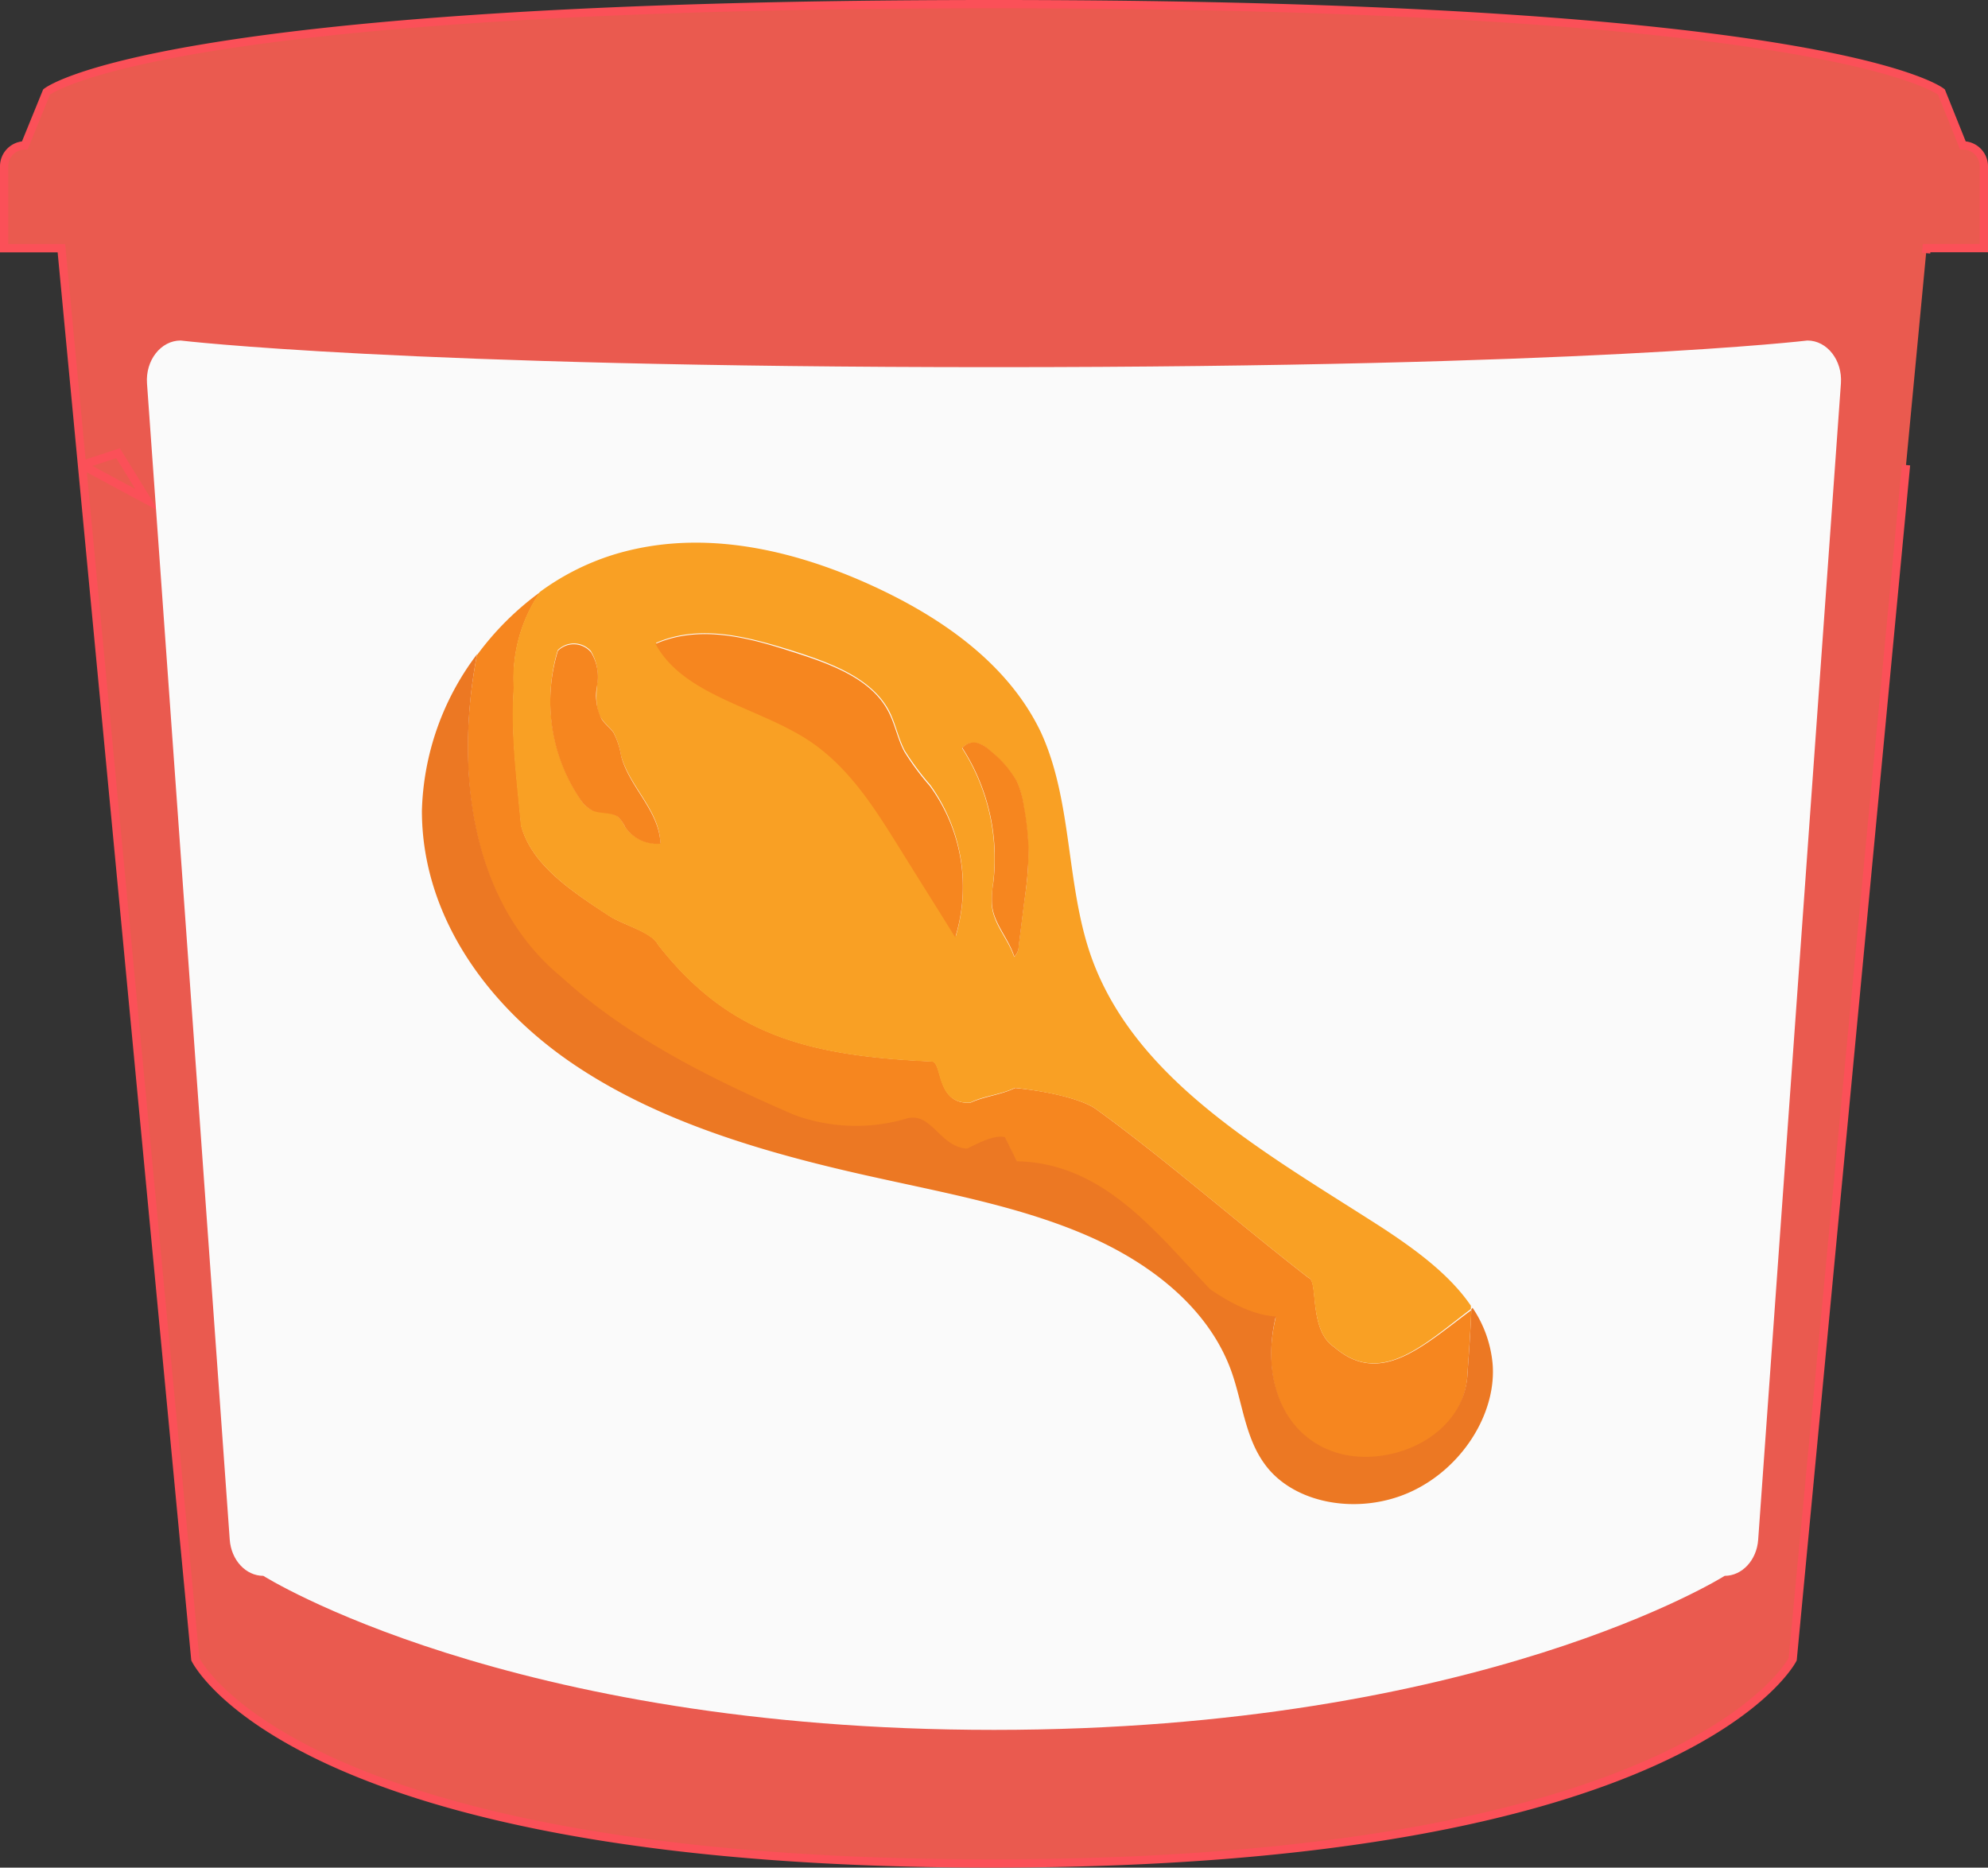 <svg xmlns="http://www.w3.org/2000/svg" viewBox="0 0 240.31 225.75"><rect x="0" y="0" width="240.31" height="225.75" fill="#333333" stroke="none"/><defs><style>.cls-1{fill:#ea5a4f;stroke:#fb5058;stroke-miterlimit:10;}.cls-2{fill:#fafafa;}.cls-3{fill:#f6861f;}.cls-4{fill:#ec7823;}.cls-5{fill:#f9a024;}</style></defs><title>kfc</title><g id="Layer_2" data-name="Layer 2"><g id="Layer_1-2" data-name="Layer 1"><path class="cls-1" d="M232.83,30.6l.06-.61h6.92V20.1a2.54,2.54,0,0,0-2.54-2.53h0l-2.59-6.45S221.76.5,120.15.5,5.63,11.12,5.63,11.12L3,17.57H3A2.53,2.53,0,0,0,.5,20.1V30H7.42l.06.61h0L9.91,56.21l7.85,4.22-3.49-5.65L9.91,56.21l13.7,144.35s11.71,24.69,96.23,24.69,96.86-24.69,96.86-24.69L230.4,56.21"/><path class="cls-2" d="M208.48,190.48S179,209.1,120.15,209.1s-88.32-18.62-88.32-18.62c-2.12,0-3.88-1.9-4.06-4.38l-10-139.75c-.2-2.8,1.68-5.19,4.06-5.19,0,0,26.78,3.22,98.32,3.22s98.33-3.22,98.33-3.22c2.38,0,4.25,2.39,4.05,5.19l-10,139.75C212.36,188.58,210.59,190.48,208.48,190.48Z"/><path class="cls-3" d="M161.28,162.83c-3.14-2.07-1.87-8.08-3.09-8.36-8.52-6.61-17.7-14.65-25.86-20.52-1.55-1-5.15-2-9.62-2.44-1.71.84-3.72,1-5.42,1.79-4.08.2-3.34-4.67-4.56-5-15-.66-24.64-3.16-33.23-14.19-.71-1.46-4.32-2.37-5.86-3.42C69,107.66,64.28,104.54,63,99.8c-.43-5.17-1.27-11.06-.87-16.64a18.38,18.38,0,0,1,3.17-11.59,35,35,0,0,0-7.65,7.63c-2.78,14.38-.59,30.13,10.17,39,7.65,7,17.51,12.06,28.16,16.69a21.55,21.55,0,0,0,13.82.38c2.88-.54,3.83,3.49,7.09,3.7,1.7-.84,3.36-1.66,4.58-1.39l1.44,2.92c10.57.17,16.91,8.74,23.38,15.48,1.55,1,4.67,3.08,7.92,3.28-1.74,7.17.63,14.07,7,16.35s16-1.58,16.19-9.79c.18-2.48.35-5,.46-7.46C172,162.7,166.86,167.66,161.28,162.83Z"/><path class="cls-4" d="M177.86,158.23c-.09,2.44-.26,4.92-.45,7.46-.17,8.15-9.82,12-16.19,9.79s-8.72-9.2-7-16.35c-3.25-.2-6.37-2.24-7.92-3.28-6.45-6.7-12.79-15.27-23.38-15.48l-1.44-2.91c-1.18-.3-2.88.54-4.58,1.38-3.25-.21-4.21-4.24-7.09-3.7A21.67,21.67,0,0,1,96,134.76c-10.69-4.61-20.53-9.69-28.16-16.69-10.74-8.8-12.95-24.59-10.17-39A32.76,32.76,0,0,0,51,98c0,12.65,7.87,23.61,18.45,30.72s23.67,10.83,36.81,13.7c8.57,1.89,17.34,3.54,25.15,6.93s14.75,8.87,17.45,16.44c1.33,3.75,1.65,7.94,4,11.16,3.47,4.84,11.34,6.25,17.63,3.39s10.46-9.56,9.93-15.56a14.4,14.4,0,0,0-2.43-6.72A.2.2,0,0,1,177.86,158.23Z"/><path class="cls-5" d="M167,148.35c-14-9-29.86-17.72-35.15-32.87-3-8.64-2.21-18.62-6-26.91C121.72,79.85,113,74,103.64,70c-9-3.81-19.53-6.08-29.68-2.89a30.18,30.18,0,0,0-8.7,4.44,18.6,18.6,0,0,0-3.17,11.59c-.4,5.58.4,11.49.87,16.64,1.3,4.74,6,7.86,10.66,10.94,1.54,1,5.15,2,5.86,3.42,8.61,11.07,18.23,13.51,33.23,14.19,1.18.3.43,5.17,4.56,4.95,1.7-.84,3.71-.95,5.42-1.79,4.43.5,8,1.42,9.62,2.45,8.16,5.86,17.36,13.94,25.86,20.51,1.18.3,0,6.33,3.09,8.36,5.58,4.83,10.68-.13,16.54-4.58,0-.14,0-.26,0-.4C175.23,154.05,171.05,151,167,148.35ZM72.16,82.8c-.08,1.41-.21,2.94.56,4.08.39.59,1,1.05,1.43,1.64a9.34,9.34,0,0,1,.92,2.82c1.05,3.79,4.66,6.61,4.75,10.58a4.65,4.65,0,0,1-4.27-2,4.09,4.09,0,0,0-.86-1.23c-.81-.59-2.1-.39-3.06-.75a3.44,3.44,0,0,1-1.53-1.44,21.35,21.35,0,0,1-2.68-17.91,2.75,2.75,0,0,1,4,.1A6,6,0,0,1,72.16,82.8Zm43.37,30.38c-2.27-3.67-4.59-7.33-6.87-11-3-4.75-6-9.6-10.85-12.8C91.63,85.33,82.7,84,79.3,77.71c5.31-2.32,11.11-.72,16.23.86,4.71,1.49,9.78,3.3,11.93,7.33.79,1.51,1.11,3.31,1.91,4.83a32.75,32.75,0,0,0,3.08,4.15A21.09,21.09,0,0,1,115.53,113.18Zm8.35-4.75c-.26,2-.5,4-.76,6a1.78,1.78,0,0,1-.53,1.24c-.7-2.15-2.49-3.91-2.69-6.21a15.46,15.46,0,0,1,.15-2.72,24.68,24.68,0,0,0-3.75-16.3,1.78,1.78,0,0,1,1.88-.58,3.58,3.58,0,0,1,1.59,1,12.85,12.85,0,0,1,3.12,3.6,10.46,10.46,0,0,1,.84,3.06,32.91,32.91,0,0,1,.57,5.35A34.25,34.25,0,0,1,123.88,108.43Z"/><path class="cls-3" d="M112.39,95a31.81,31.81,0,0,1-3.08-4.15c-.82-1.55-1.12-3.31-1.92-4.83-2.12-4.09-7.21-5.84-11.92-7.33-5.1-1.64-10.92-3.18-16.23-.86,3.39,6.26,12.33,7.62,18.51,11.67,4.83,3.2,7.89,8.05,10.85,12.8,2.28,3.67,4.59,7.33,6.87,11A20.62,20.62,0,0,0,112.39,95Z"/><path class="cls-3" d="M122.91,94.42a12.65,12.65,0,0,0-3.11-3.6,4,4,0,0,0-1.59-1,1.77,1.77,0,0,0-1.88.58,24.61,24.61,0,0,1,3.74,16.3,11.5,11.5,0,0,0-.15,2.72c.24,2.28,2,4,2.69,6.21a1.78,1.78,0,0,0,.53-1.24c.26-2,.5-4,.76-6a42.65,42.65,0,0,0,.44-5.6,32.91,32.91,0,0,0-.57-5.35A11,11,0,0,0,122.91,94.42Z"/><path class="cls-3" d="M67.44,78.67a21,21,0,0,0,2.67,17.91A3.88,3.88,0,0,0,71.65,98c1,.4,2.25.16,3.06.75a4.09,4.09,0,0,1,.86,1.23,4.65,4.65,0,0,0,4.27,2c-.15-4-3.76-6.8-4.75-10.58a9.15,9.15,0,0,0-.92-2.82c-.4-.59-1-1-1.43-1.64a6.24,6.24,0,0,1-.56-4.08,5.66,5.66,0,0,0-.73-4A2.72,2.72,0,0,0,67.44,78.67Z"/></g></g></svg>